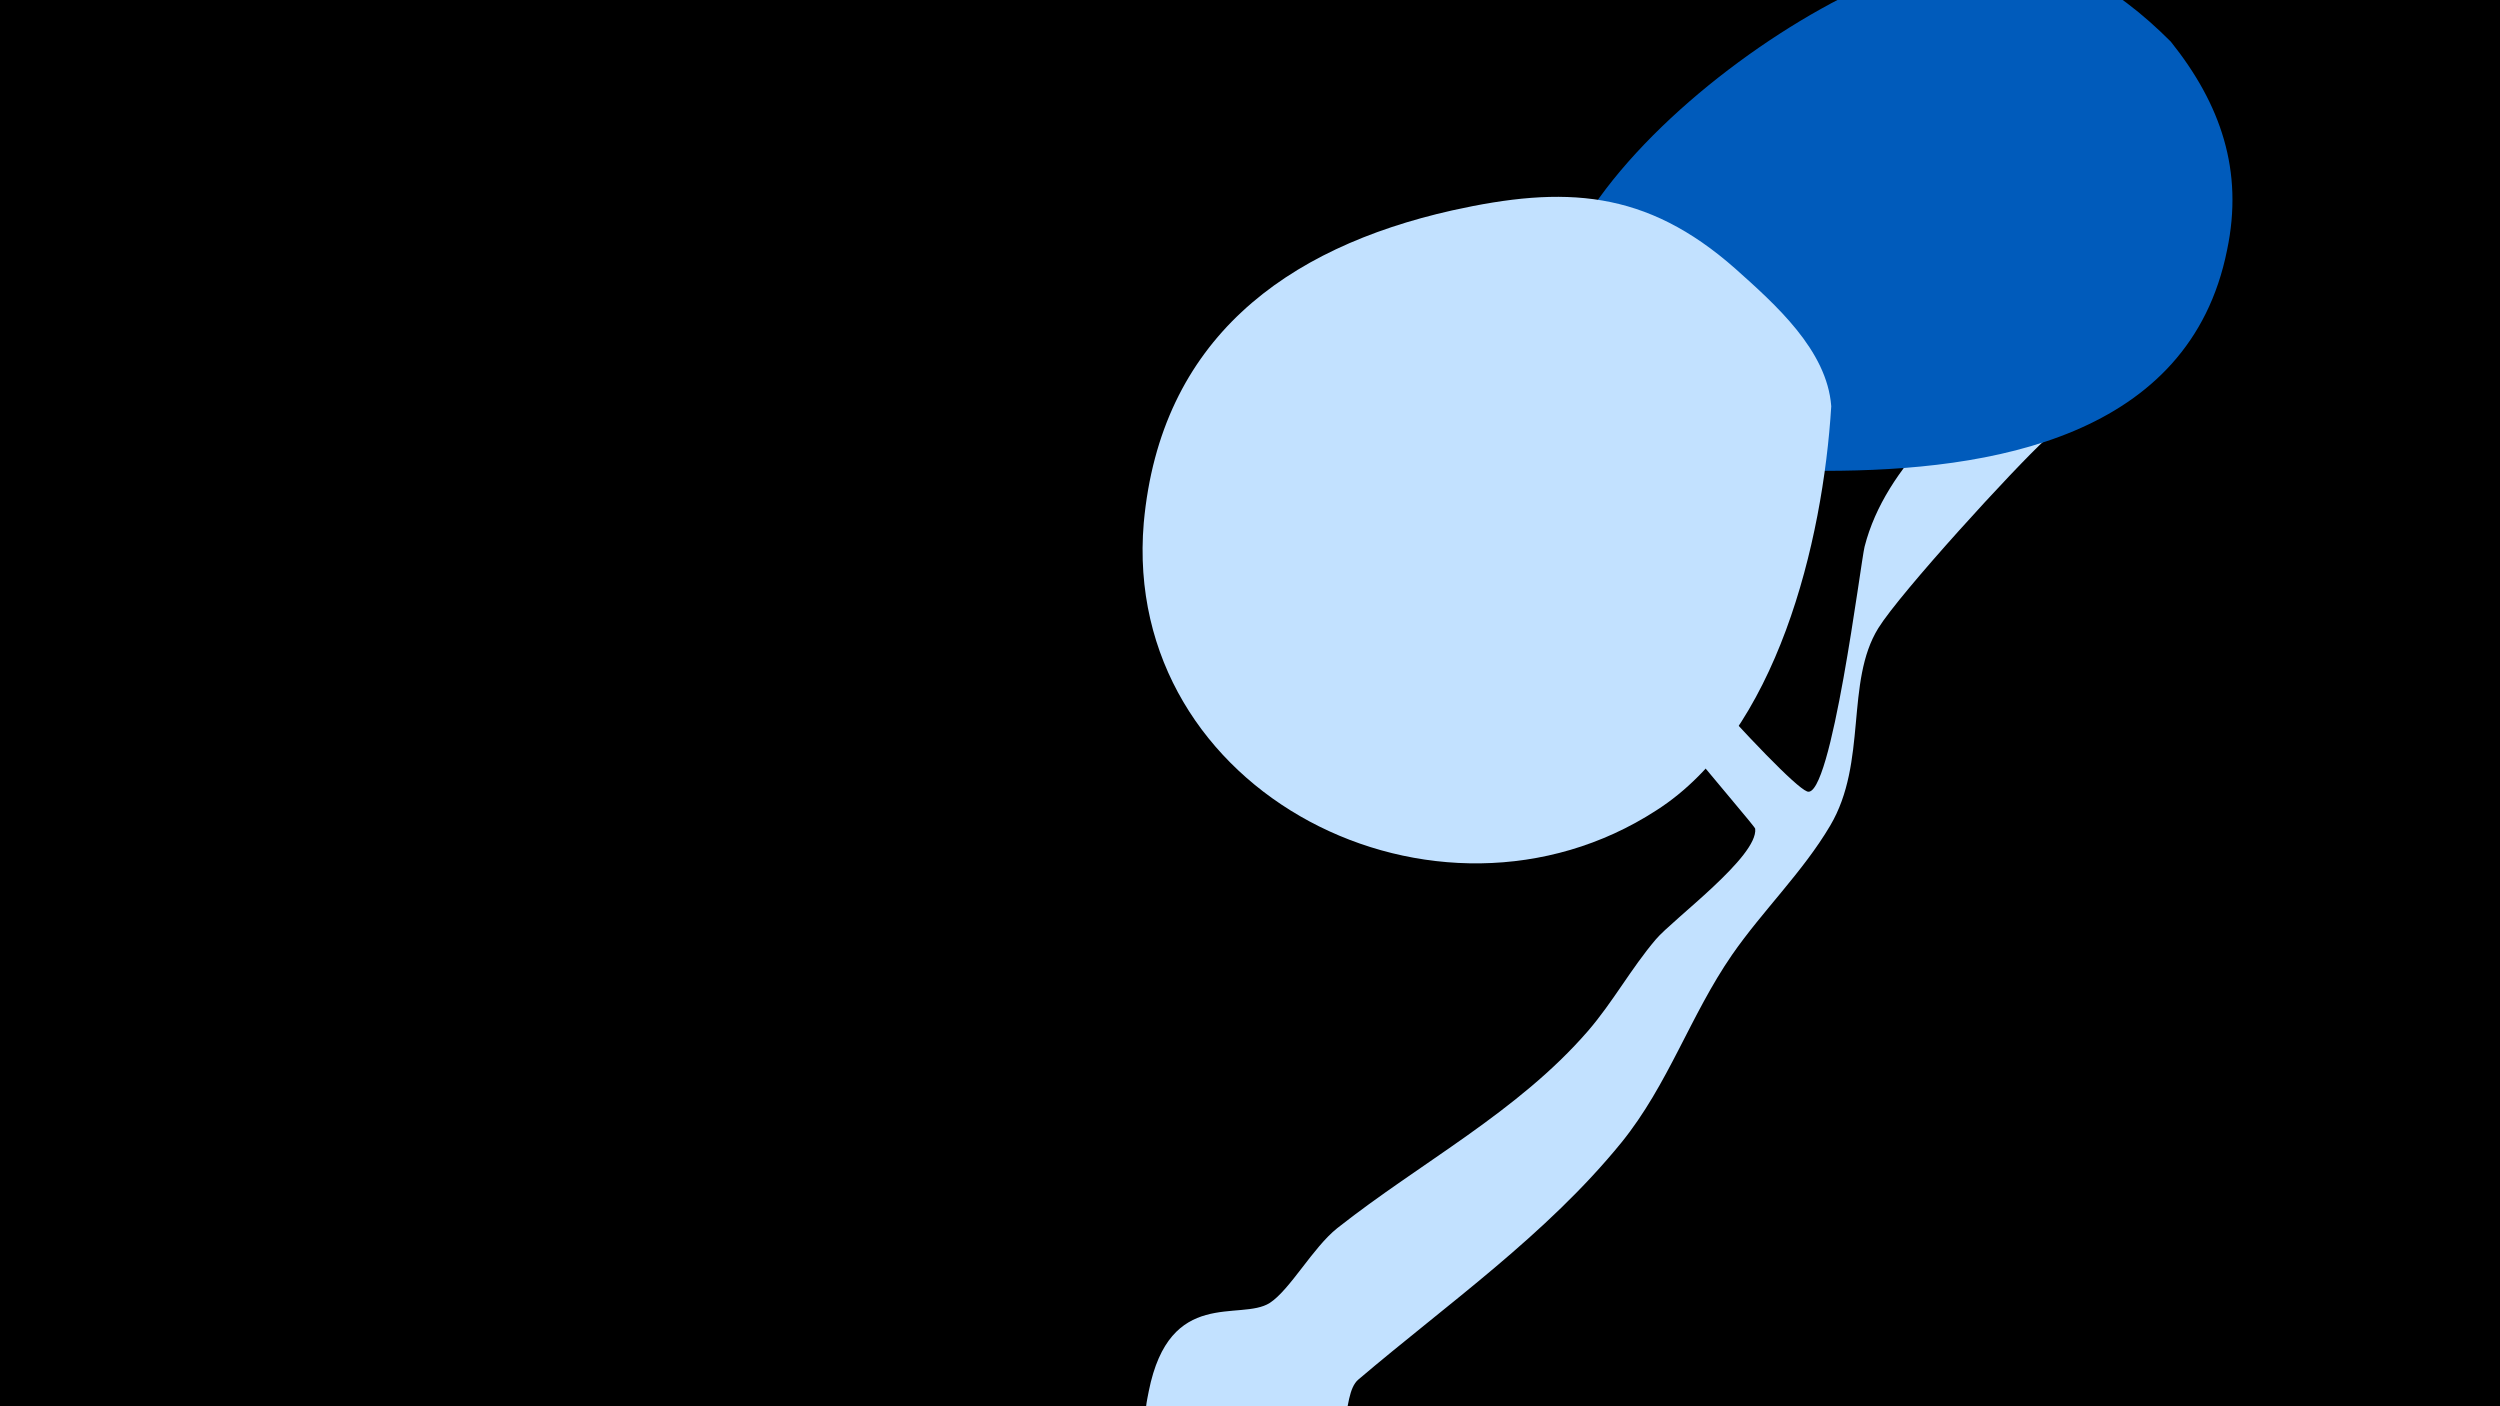 <svg width="1200" height="675" viewBox="-500 -500 1200 675" xmlns="http://www.w3.org/2000/svg"><path d="M-500-500h1200v675h-1200z" fill="#000"/><path d="M51.4 167.8c10-50.1 44-33.4 58.1-42.4 9.8-6.4 20.7-26.6 32.4-35.9 39.9-31.5 86.7-55.8 120.3-94.6 12-13.9 20.7-30 32.6-44 8.2-9.7 49.1-39.7 47.7-53.1-0.2-1.9-71.4-82.2-85.2-112.2-3.2-6.9-45.2-92.3-34.4-92.6 0.1 0 6.8 17.5 40.3 71.8 10 16.2 92.9 110.6 104.2 115.1 11.6 4.6 25.8-110.6 27.6-117.5 10.2-39.9 47.2-68.4 76.2-94.7 11.2-10.1 37.6-46.6 58-26.7 26.1 25.4-41.5 64.7-47.3 69.9-14.6 13.3-69.7 73.5-80.3 90.6-16 25.8-5.1 64.4-23.1 94.8-13.1 22.2-32.4 40.8-47.1 62-20.1 29.1-30.6 62.3-53.1 90.1-36 44.3-83.6 77.5-126.3 113.8-8.9 7.5-2.1 37-22.7 52.2-30.1 22.3-86.9-1.1-78.6-43z"  fill="#c2e1ff" /><path d="M542-480c-27-27-57-45-96-42-79 7-254 142-188 216 28 31 80 32 118 32 80 0 175-16 193-106 8-38-3-70-27-100z"  fill="#005bbb" /><path d="M379-305c-2-27-27-49-46-66-43-38-82-40-136-28-80 18-140 62-148 150-11 130 141 206 246 138 58-37 80-129 84-194z"  fill="#c2e1ff" /></svg>